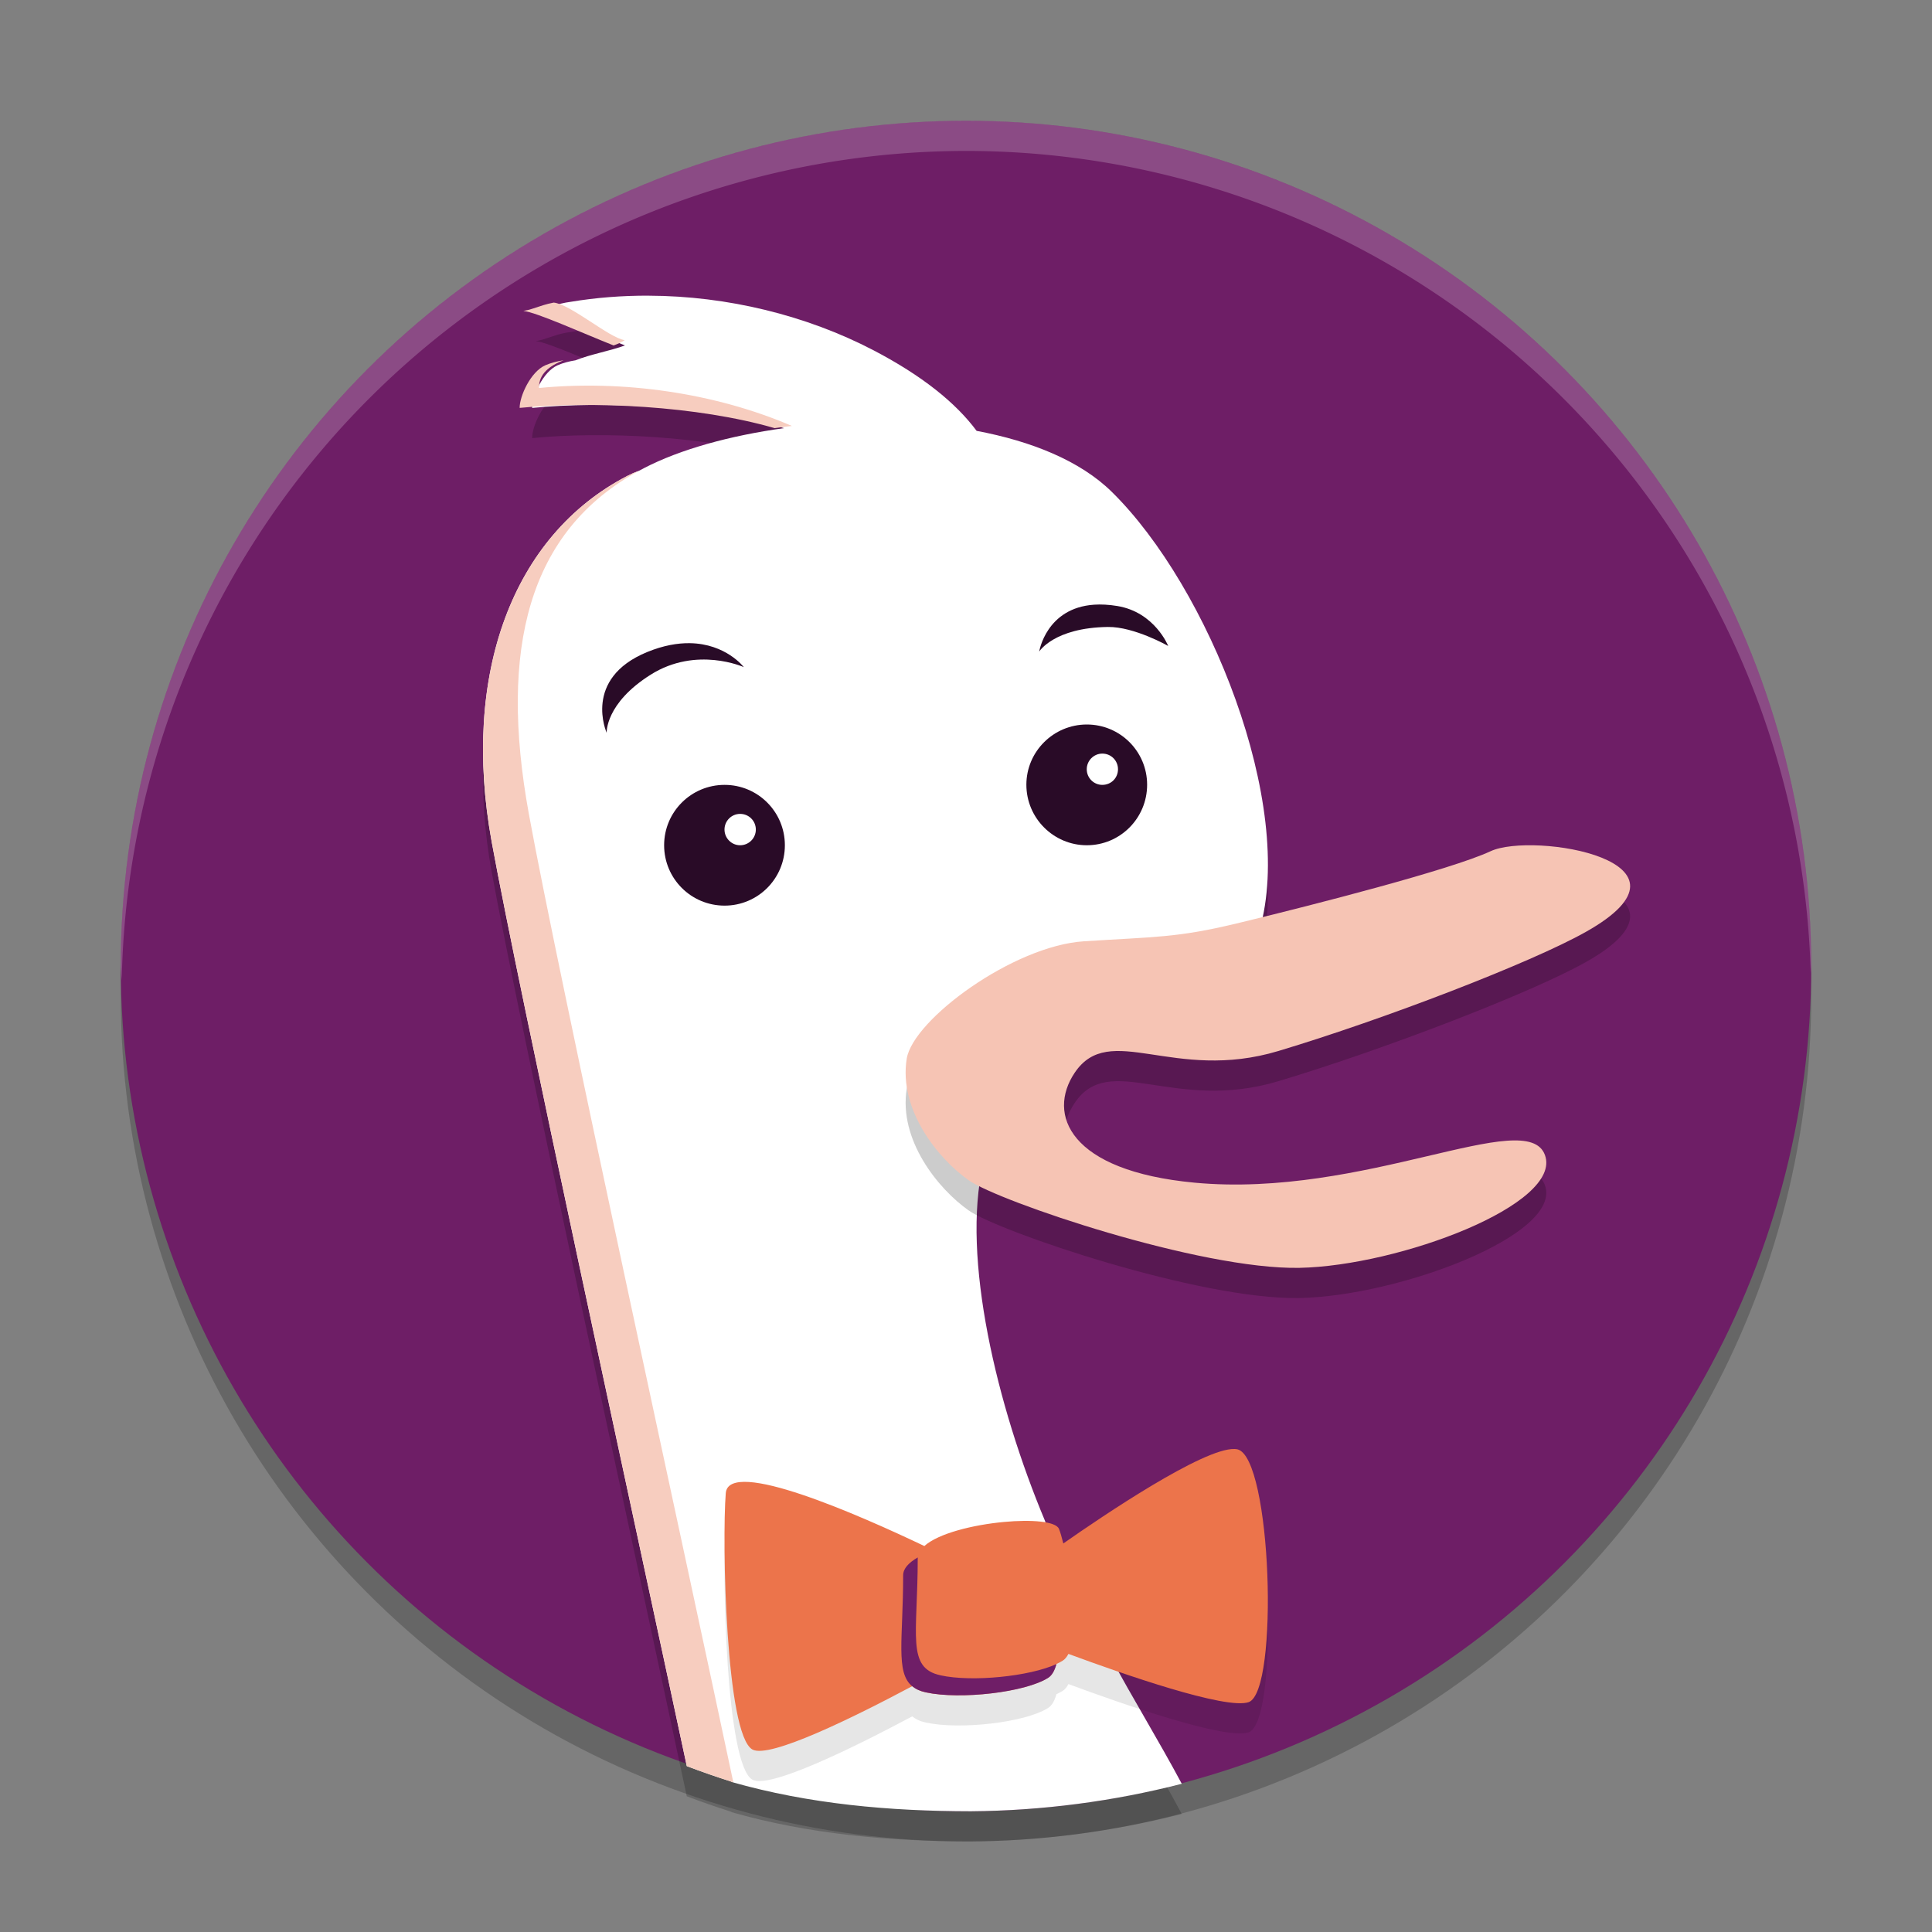 <svg xmlns="http://www.w3.org/2000/svg" width="64" height="64" version="1.1">
 <rect width="100%" height="100%" fill="#808080" stroke="none"/>
 <circle style="opacity:0.2" cx="32" cy="33" r="28"/>
 <circle style="fill:#6e1e66" cx="32" cy="32" r="28"/>
 <path style="opacity:0.2" d="m 21.488,10.794 c -0.869,-0.003 -1.736,0.063 -2.589,0.205 -0.053,0.009 -0.106,0.015 -0.159,0.025 -0.406,0.075 -0.655,0.222 -0.992,0.276 0.412,0.036 1.973,0.75 2.954,1.143 -0.477,0.178 -1.125,0.288 -1.636,0.492 -0.212,0.034 -0.416,0.086 -0.599,0.167 -0.483,0.215 -0.842,1.026 -0.839,1.411 2.344,-0.232 5.809,-0.072 8.343,0.67 -1.793,0.247 -3.441,0.704 -4.631,1.321 -0.056,0.029 -0.11,0.058 -0.164,0.087 -0.141,0.053 -0.272,0.11 -0.387,0.17 -3.82,1.975 -5.509,6.588 -4.503,12.116 0.908,4.974 4.714,22.423 6.465,30.628 0.487,0.185 0.98,0.356 1.477,0.514 5.06e-4,0.002 0.002,0.009 0.003,0.011 C 26.807,60.763 29.477,60.998 32.161,61 34.519,60.981 36.865,60.675 39.147,60.089 38.392,58.675 37.448,57.134 36.859,56.018 35.657,54.358 35.193,53.004 34.613,51.372 33.02,47.568 31.844,41.458 32.565,38.372 c -0.995,-0.681 0.985,-1.358 1.26,-3.006 0.212,-1.254 1.716,-1.752 4.054,-1.895 2.344,-0.145 1.573,-1.131 3.525,-1.59 0.098,-0.023 0.205,-0.047 0.318,-0.074 1.202,-4.146 -1.681,-11.361 -4.896,-14.517 -1.048,-1.029 -2.659,-1.676 -4.475,-2.018 -0.698,-0.94 -1.824,-1.839 -3.419,-2.671 -2.221,-1.157 -4.837,-1.798 -7.443,-1.807 z"/>
 <path style="fill:#ffffff" d="m 21.488,9.794 c -0.869,-0.003 -1.736,0.063 -2.589,0.205 -0.053,0.009 -0.106,0.015 -0.159,0.025 -0.406,0.075 -0.655,0.222 -0.992,0.276 0.412,0.036 1.973,0.75 2.954,1.143 -0.477,0.178 -1.125,0.288 -1.636,0.492 -0.212,0.034 -0.416,0.086 -0.599,0.167 -0.483,0.215 -0.842,1.026 -0.839,1.411 2.344,-0.232 5.809,-0.072 8.343,0.67 -1.793,0.247 -3.441,0.704 -4.631,1.321 -0.056,0.029 -0.11,0.058 -0.164,0.087 -0.141,0.053 -0.272,0.11 -0.387,0.17 -3.82,1.975 -5.509,6.588 -4.503,12.116 0.908,4.974 4.714,22.423 6.465,30.628 0.487,0.185 0.98,0.356 1.477,0.514 5.06e-4,0.002 0.002,0.009 0.003,0.011 2.577,0.734 5.247,0.968 7.931,0.971 2.358,-0.019 4.705,-0.325 6.986,-0.911 -0.755,-1.415 -1.698,-2.956 -2.288,-4.071 -1.202,-1.66 -1.666,-3.014 -2.246,-4.646 -1.593,-3.804 -2.768,-8.715 -2.048,-11.801 -0.995,-0.681 0.985,-1.358 1.26,-3.006 0.212,-1.254 1.716,-1.752 4.054,-1.895 2.344,-0.145 1.573,-2.33 3.525,-2.789 0.098,-0.023 0.205,-0.047 0.318,-0.074 1.202,-4.146 -1.681,-11.361 -4.896,-14.517 -1.048,-1.029 -2.659,-1.676 -4.475,-2.018 -0.698,-0.94 -1.824,-1.839 -3.419,-2.671 -2.221,-1.157 -4.837,-1.798 -7.443,-1.807 z"/>
 <path fill="#f7cdbf" d="m 17.854,12.853 c -0.006,-0.471 0.347,-0.735 0.816,-0.919 -0.215,0.034 -0.42,0.086 -0.605,0.166 -0.489,0.215 -0.854,1.028 -0.851,1.412 2.373,-0.232 5.881,-0.072 8.447,0.671 0.189,-0.026 0.379,-0.052 0.571,-0.073 -2.559,-1.101 -5.602,-1.527 -8.378,-1.257"/>
 <path fill="#f7cdbf" d="m 18.341,10.024 c 0.053,-0.009 0.108,-0.016 0.161,-0.024 -0.512,0.062 -0.782,0.239 -1.166,0.3 0.417,0.036 1.998,0.751 2.991,1.144 0.139,-0.051 0.265,-0.108 0.367,-0.176 -0.515,-0.074 -1.795,-1.195 -2.354,-1.244"/>
 <path style="fill:#f7cdbf" d="m 21.176,15.591 c -0.141,0.053 -0.272,0.11 -0.387,0.17 -3.82,1.975 -5.509,6.588 -4.503,12.116 0.908,4.974 4.714,22.423 6.465,30.628 0.508,0.193 1.022,0.372 1.541,0.536 C 22.715,51.58 18.484,32.251 17.517,26.952 16.527,21.503 17.489,17.591 21.176,15.591 Z"/>
 <path style="opacity:0.2" d="m 35.912,32.181 c -2.347,0.148 -5.663,2.593 -5.875,3.886 -0.276,1.698 1.049,3.326 2.048,4.027 0.003,0.002 0.006,0.004 0.008,0.006 0.999,0.7 7.651,2.961 10.951,2.899 3.304,-0.065 8.73,-2.104 8.134,-3.737 C 50.585,37.627 45.196,40.703 39.575,40.178 35.413,39.789 34.678,37.91 35.6,36.537 c 1.159,-1.725 3.271,0.327 6.754,-0.723 3.488,-1.047 8.366,-2.922 10.176,-3.942 4.185,-2.351 -1.751,-3.326 -3.153,-2.674 -1.329,0.619 -5.955,1.795 -8.1,2.317 -0.113,0.027 -0.221,0.053 -0.319,0.077 -1.96,0.473 -2.693,0.439 -5.046,0.589"/>
 <path style="fill:#f6c4b4" d="m 35.912,31.181 c -2.347,0.148 -5.663,2.593 -5.875,3.886 -0.276,1.698 1.049,3.326 2.048,4.027 0.003,0.002 0.006,0.004 0.008,0.006 0.999,0.7 7.651,2.961 10.951,2.899 3.304,-0.065 8.73,-2.104 8.134,-3.737 C 50.585,36.627 45.196,39.703 39.575,39.178 35.413,38.789 34.678,36.91 35.6,35.537 c 1.159,-1.725 3.271,0.327 6.754,-0.723 3.488,-1.047 8.366,-2.922 10.176,-3.942 4.185,-2.351 -1.751,-3.326 -3.153,-2.674 -1.329,0.619 -5.955,1.795 -8.1,2.317 -0.113,0.027 -0.221,0.053 -0.319,0.077 -1.96,0.473 -2.693,0.439 -5.046,0.589"/>
 <path style="opacity:0.1" d="m 40.896,49 c -1.033,-0.037 -4.344,2.2 -5.672,3.129 -0.053,-0.216 -0.104,-0.385 -0.145,-0.485 -0.105,-0.248 -0.911,-0.313 -1.825,-0.227 -1.017,0.095 -2.165,0.376 -2.634,0.797 -2.121,-1.011 -6.484,-2.941 -6.578,-1.75 -0.128,1.577 1.42e-4,8.005 0.884,8.491 0.566,0.31 3.355,-1.066 5.293,-2.098 0.116,0.095 0.262,0.165 0.457,0.206 1.135,0.244 3.284,-3.92e-4 4.045,-0.485 0.127,-0.081 0.217,-0.243 0.274,-0.456 0.077,-0.035 0.149,-0.072 0.21,-0.111 0.076,-0.049 0.138,-0.125 0.188,-0.224 0.009,0.003 0.018,0.007 0.027,0.01 1.737,0.643 5.195,1.852 5.946,1.588 1.012,-0.371 0.757,-8.128 -0.379,-8.375 -0.028,-0.006 -0.058,-0.009 -0.091,-0.01 z"/>
 <path style="fill:#ec744b" d="m 40.896,48 c -1.033,-0.037 -4.344,2.2 -5.672,3.129 -0.053,-0.216 -0.104,-0.385 -0.145,-0.485 -0.105,-0.248 -0.911,-0.313 -1.825,-0.227 -1.017,0.095 -2.165,0.376 -2.634,0.797 -2.121,-1.011 -6.484,-2.941 -6.578,-1.75 -0.128,1.577 1.42e-4,8.005 0.884,8.491 0.566,0.31 3.355,-1.066 5.293,-2.098 0.116,0.095 0.262,0.165 0.457,0.206 1.135,0.244 3.284,-3.92e-4 4.045,-0.485 0.127,-0.081 0.217,-0.243 0.274,-0.456 0.077,-0.035 0.149,-0.072 0.21,-0.111 0.076,-0.049 0.138,-0.125 0.188,-0.224 0.009,0.003 0.018,0.007 0.027,0.01 1.737,0.643 5.195,1.852 5.946,1.588 1.012,-0.371 0.757,-8.128 -0.379,-8.375 -0.028,-0.006 -0.058,-0.009 -0.091,-0.01 z"/>
 <path fill="#6f1e67" d="m 31.159,55.497 c -1.139,-0.242 -0.758,-1.335 -0.758,-3.88 0,-0.008 0.003,-0.016 0.003,-0.025 -0.298,0.169 -0.486,0.367 -0.486,0.591 0,2.109 -0.259,3.219 0.3,3.676 0.116,0.095 0.263,0.163 0.459,0.205 1.135,0.244 3.285,0 4.046,-0.484 0.127,-0.081 0.215,-0.242 0.272,-0.455 -0.891,0.409 -2.793,0.601 -3.836,0.373"/>
 <path style="fill:#290b27" d="m 22.848,21.306 c 1.202,0.017 1.791,0.793 1.791,0.793 0,0 -1.563,-0.706 -3.082,0.249 -1.516,0.954 -1.46,1.928 -1.46,1.928 0,0 -0.807,-1.796 1.343,-2.677 0.538,-0.22 1.007,-0.298 1.408,-0.293 z"/>
 <path style="fill:#290b27" d="m 36.246,20.031 c 0.227,-0.015 0.482,-0.003 0.768,0.044 1.241,0.206 1.684,1.323 1.684,1.323 0,0 -1.125,-0.64 -1.996,-0.629 C 34.912,20.793 34.425,21.584 34.425,21.584 c 0,0 0.23,-1.446 1.821,-1.553 z"/>
 <path style="fill:#290b27" d="M 24.003,26 C 25.107,26 26,26.894 26,28 26,29.106 25.107,30 24.003,30 22.895,30 22,29.106 22,28 c 0,-1.106 0.895,-2 2.003,-2 z"/>
 <path style="fill:#ffffff" d="M 24.518,26.961 C 24.233,26.961 24,27.192 24,27.48 c 0,0.287 0.234,0.521 0.518,0.52 0.287,0 0.52,-0.233 0.52,-0.52 0,-0.288 -0.233,-0.519 -0.52,-0.519"/>
 <path style="fill:#290b27" d="M 36.002,24 C 37.108,24 38,24.894 38,25.995 38,27.102 37.108,28 36.002,28 34.901,28 34,27.102 34,25.995 34,24.894 34.901,24 36.002,24 Z"/>
 <path style="fill:#ffffff" d="M 36.515,24.964 C 36.233,24.964 36,25.198 36,25.482 36,25.771 36.233,26 36.515,26 c 0.294,0 0.52,-0.229 0.52,-0.518 0,-0.284 -0.226,-0.518 -0.52,-0.518"/>
 <path style="opacity:0.2;fill:#ffffff" d="M 32 4 A 28 28 0 0 0 4 32 A 28 28 0 0 0 4.033 32.482 A 28 28 0 0 1 32 5 A 28 28 0 0 1 59.982 32.242 A 28 28 0 0 0 60 32 A 28 28 0 0 0 32 4 z"/>
</svg>
